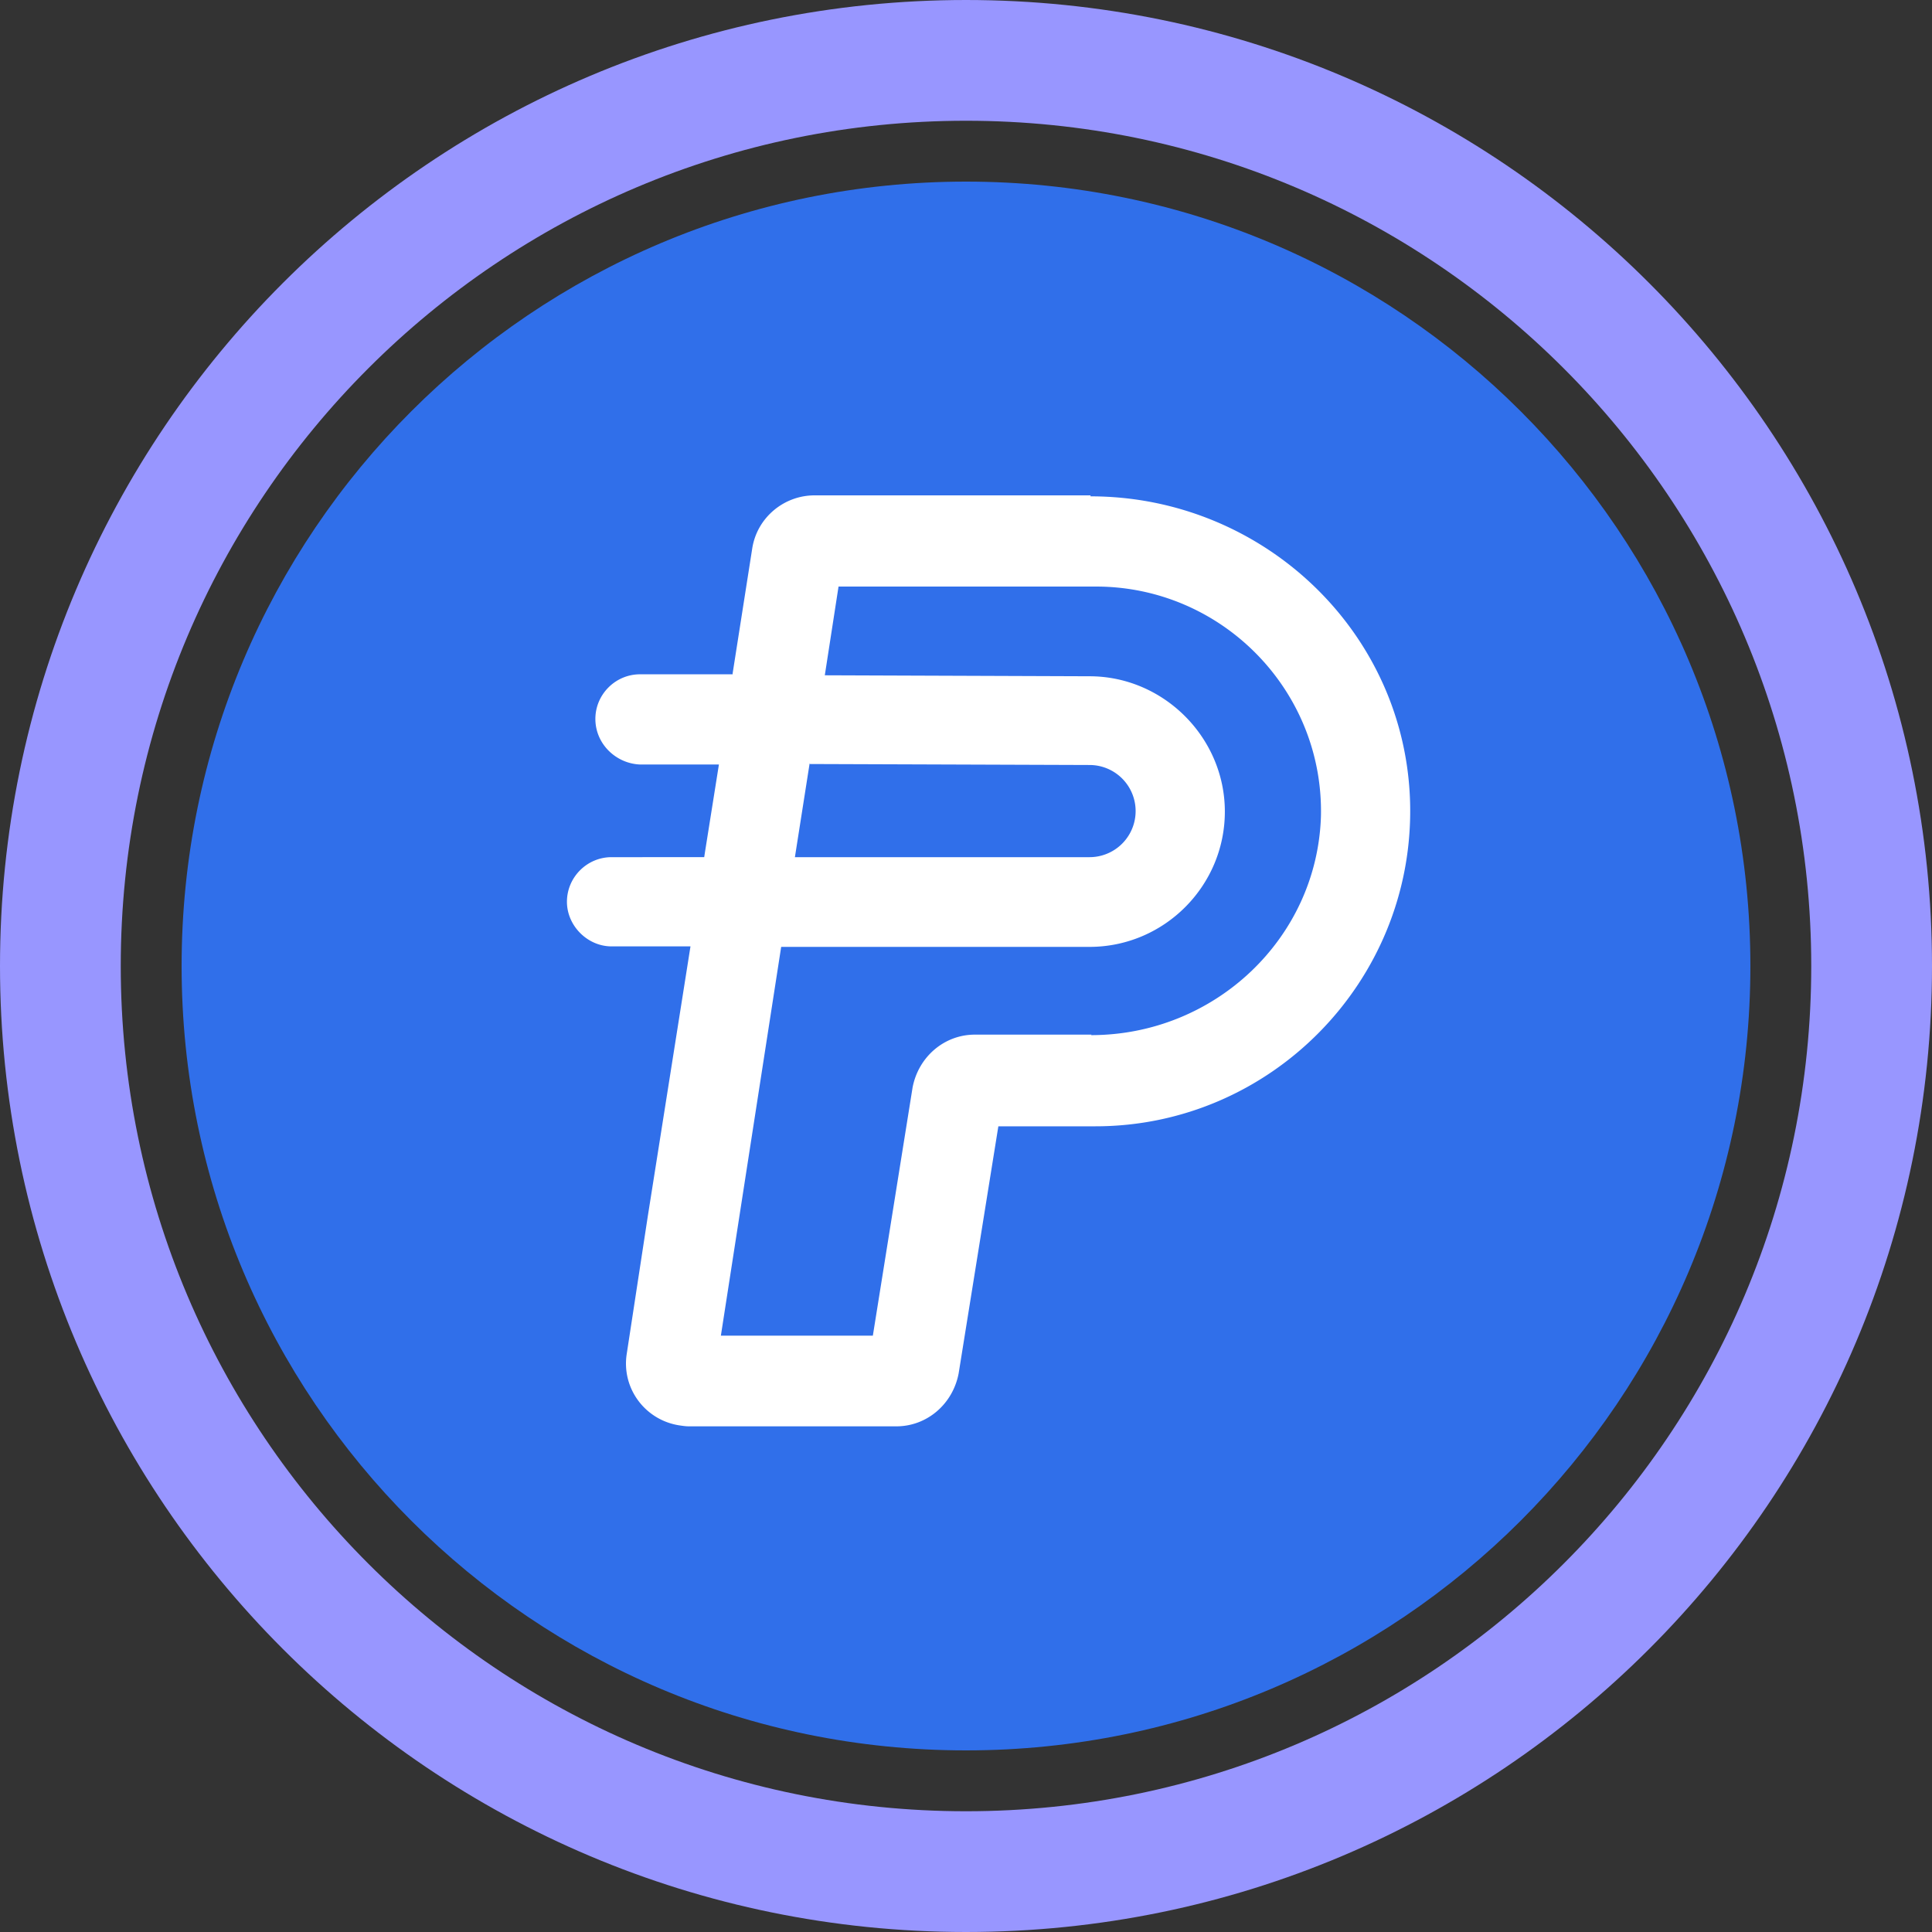 <svg width="32" height="32" fill="none" viewBox="0 0 32 32" xmlns="http://www.w3.org/2000/svg"><rect x="0" y="0" width="32" height="32" fill="#333333" stroke="none"/><path stroke="#9896FF" stroke-width="2" d="M16 31c8.284 0 15-6.716 15-15S24.284 1 16 1 1 7.716 1 16s6.716 15 15 15Z"/><g clip-path="url(#apyusd__circleClip)"><g style="transform:scale(.812);transform-origin:50% 50%"><g clip-path="url(#apyusd__paypalusd__clip0_298_736)"><path fill="#306FEA" d="M16 32c8.84 0 16-7.16 16-16S24.84 0 16 0 0 7.16 0 16s7.16 16 16 16"/><path fill="#fff" d="M18.54 6.4h-5.63c-.62 0-1.17.45-1.27 1.08l-.4 2.55v.02H9.35c-.5 0-.91.41-.91.91 0 .51.42.91.91.93h1.61l-.28 1.76-.02.13H8.77c-.5 0-.91.41-.91.91 0 .49.42.91.91.91h1.61l-.87 5.5-.43 2.81c-.11.7.37 1.35 1.07 1.46.07.01.13.02.2.02h4.23c.62 0 1.15-.45 1.27-1.08l.81-5.04h1.98c3.57 0 6.48-2.95 6.42-6.54-.06-3.53-3-6.31-6.52-6.31zm-5.72 5.48 5.7.02a.939.939 0 1 1 0 1.88h-6.01l.3-1.91zm5.74 5.52h-2.38c-.62 0-1.15.45-1.27 1.08l-.81 5.06H11l1.23-7.93h6.29c1.52 0 2.76-1.24 2.76-2.76 0-1.51-1.25-2.76-2.76-2.76l-5.4-.02.28-1.81h5.25c2.57 0 4.65 2.12 4.59 4.69-.08 2.49-2.17 4.46-4.69 4.46z"/></g><defs><clipPath id="apyusd__paypalusd__clip0_298_736"><path fill="#fff" d="M0 0h32v32H0z"/></clipPath></defs></g></g><defs><clipPath id="apyusd__circleClip"><circle cx="16" cy="16" r="13"/></clipPath></defs></svg>